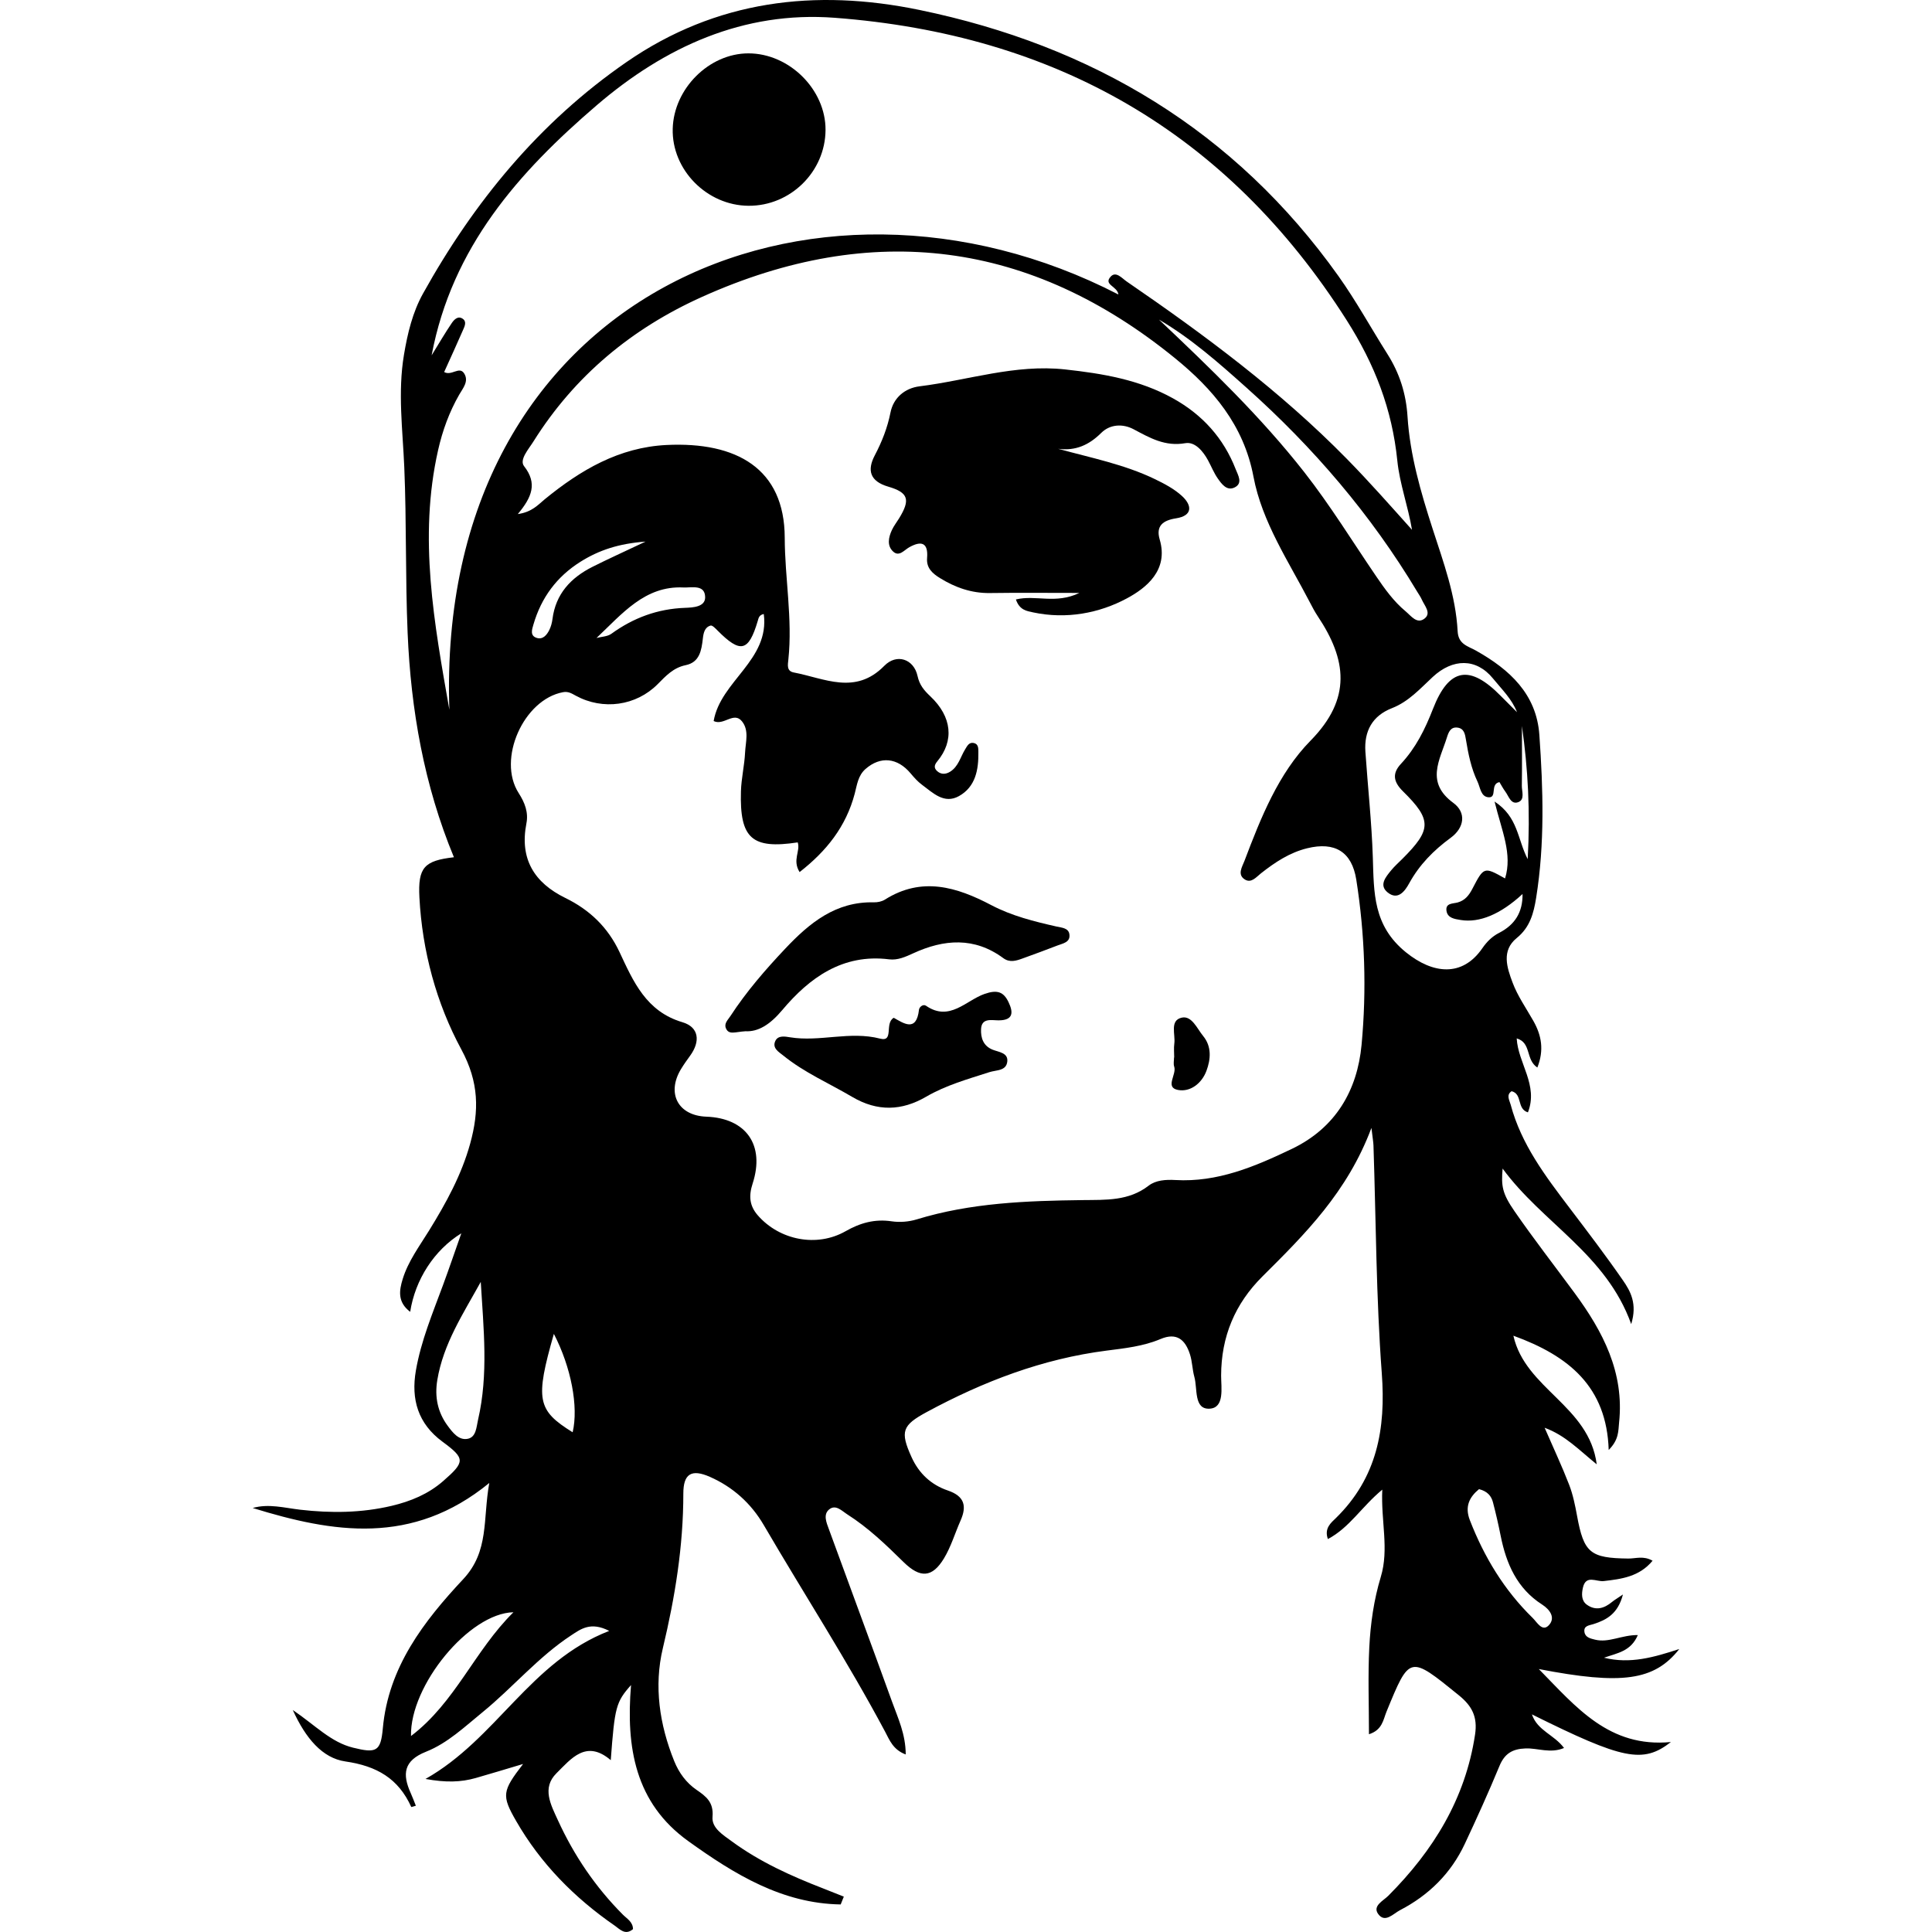 <?xml version="1.0" encoding="iso-8859-1"?>
<!-- Generator: Adobe Illustrator 19.1.0, SVG Export Plug-In . SVG Version: 6.00 Build 0)  -->
<svg version="1.1" id="Capa_1" xmlns="http://www.w3.org/2000/svg" xmlns:xlink="http://www.w3.org/1999/xlink" x="0px" y="0px"
	 viewBox="0 0 158.784 158.784" style="enable-background:new 0 0 158.784 158.784;" xml:space="preserve">
<g>
	<path d="M138.015,135.527c-2.102,0.684-4.031,1.247-6.188,0.715c1.11-0.39,2.209-0.521,2.781-1.862
		c-1.329-0.015-2.393,0.661-3.523,0.376c-0.364-0.092-0.792-0.177-0.864-0.618c-0.088-0.533,0.39-0.548,0.735-0.658
		c1.085-0.347,2.017-0.848,2.427-2.435c-0.509,0.346-0.714,0.462-0.892,0.61c-0.642,0.533-1.339,0.751-2.068,0.234
		c-0.474-0.337-0.439-0.91-0.331-1.397c0.244-1.098,1.103-0.479,1.71-0.549c1.473-0.169,2.932-0.36,4.017-1.672
		c-0.751-0.434-1.384-0.173-1.992-0.18c-3.135-0.033-3.657-0.469-4.214-3.506c-0.159-0.866-0.336-1.746-0.652-2.562
		c-0.589-1.523-1.286-3.005-2.014-4.681c1.708,0.631,2.77,1.78,4.282,3.005c-0.629-4.829-5.869-6.19-6.849-10.571
		c4.553,1.656,7.669,4.191,7.833,9.391c0.855-0.859,0.782-1.577,0.854-2.254c0.438-4.12-1.329-7.483-3.66-10.65
		c-1.645-2.234-3.35-4.427-4.928-6.708c-1.027-1.484-1.104-2.079-0.985-3.516c3.264,4.47,8.508,7.023,10.569,12.784
		c0.513-1.67-0.053-2.694-0.681-3.6c-1.399-2.021-2.891-3.979-4.378-5.938c-1.988-2.62-3.977-5.234-4.845-8.488
		c-0.1-0.375-0.394-0.811,0.074-1.115c0.911,0.225,0.406,1.452,1.342,1.738c0.875-2.245-0.812-4.03-0.923-6.078
		c1.224,0.35,0.713,1.746,1.697,2.394c0.566-1.435,0.345-2.645-0.331-3.837c-0.59-1.041-1.294-2.044-1.708-3.153
		c-0.453-1.212-0.935-2.617,0.344-3.653c1.091-0.883,1.393-2.042,1.596-3.306c0.714-4.452,0.577-8.925,0.264-13.391
		c-0.236-3.36-2.451-5.368-5.168-6.902c-0.716-0.404-1.492-0.532-1.549-1.617c-0.154-2.931-1.167-5.669-2.06-8.429
		c-0.973-3.007-1.856-6.051-2.058-9.208c-0.121-1.903-0.656-3.568-1.653-5.144c-1.348-2.132-2.565-4.355-4.024-6.406
		C101.496,10.738,89.785,3.756,75.564,0.817c-8.562-1.77-16.711-0.804-24.076,4.285c-7.154,4.943-12.522,11.475-16.719,19.018
		c-0.863,1.552-1.273,3.272-1.568,5.033c-0.519,3.093-0.105,6.157,0.025,9.242c0.191,4.536,0.083,9.084,0.275,13.62
		c0.268,6.329,1.351,12.521,3.805,18.439c-2.433,0.283-2.967,0.826-2.836,3.305c0.233,4.405,1.392,8.692,3.445,12.49
		c1.461,2.703,1.467,5.052,0.73,7.729c-0.712,2.588-1.987,4.899-3.383,7.16c-0.794,1.286-1.713,2.513-2.165,3.978
		c-0.289,0.938-0.445,1.898,0.615,2.698c0.408-2.645,1.979-5.084,4.202-6.452c-0.545,1.546-1.007,2.905-1.504,4.252
		c-0.851,2.307-1.807,4.581-2.23,7.023c-0.411,2.371,0.175,4.369,2.182,5.848c1.884,1.389,1.879,1.65,0.056,3.242
		c-1.222,1.067-2.674,1.664-4.223,2.031c-2.483,0.588-4.991,0.611-7.522,0.32c-1.297-0.149-2.596-0.518-3.905-0.141
		c6.584,2.031,13.101,3.132,19.444-2.056c-0.542,2.99,0.008,5.606-2.142,7.904c-3.236,3.46-6.155,7.229-6.608,12.267
		c-0.172,1.907-0.542,2.055-2.447,1.583c-1.822-0.451-3.072-1.814-4.952-3.096c1.051,2.324,2.432,3.955,4.319,4.228
		c2.595,0.376,4.357,1.403,5.418,3.741c0.007,0.016,0.196-0.052,0.377-0.101c-0.143-0.354-0.271-0.705-0.424-1.044
		c-0.701-1.555-0.59-2.663,1.27-3.4c1.758-0.697,3.166-2.045,4.635-3.243c2.493-2.033,4.575-4.54,7.286-6.318
		c0.791-0.519,1.599-1.146,3.125-0.365c-6.508,2.523-9.251,8.865-15.1,12.169c1.678,0.305,2.909,0.27,4.131-0.078
		c1.199-0.341,2.39-0.707,3.89-1.153c-1.717,2.232-1.78,2.582-0.573,4.682c2.015,3.507,4.794,6.317,8.107,8.606
		c0.412,0.285,0.859,0.829,1.499,0.285c-0.005-0.598-0.495-0.853-0.836-1.196c-2.251-2.261-4.014-4.862-5.336-7.756
		c-0.573-1.255-1.343-2.647-0.117-3.86c1.199-1.187,2.44-2.805,4.462-1.074c0.326-4.376,0.426-4.772,1.666-6.175
		c-0.425,5.135,0.336,9.687,4.703,12.827c3.799,2.732,7.733,5.133,12.528,5.205c0.086-0.214,0.171-0.428,0.257-0.642
		c-0.557-0.221-1.112-0.446-1.671-0.663c-2.655-1.028-5.24-2.193-7.548-3.89c-0.711-0.522-1.652-1.088-1.572-2.005
		c0.104-1.19-0.511-1.669-1.312-2.217c-0.849-0.581-1.451-1.408-1.836-2.362c-1.212-3.001-1.68-6.161-0.935-9.28
		c1.004-4.198,1.685-8.395,1.684-12.714c0-1.629,0.672-2.035,2.182-1.37c1.895,0.836,3.386,2.177,4.436,3.976
		c3.307,5.665,6.877,11.176,9.966,16.97c0.361,0.678,0.645,1.479,1.693,1.87c-0.004-1.663-0.633-2.979-1.115-4.312
		c-1.714-4.746-3.475-9.475-5.205-14.216c-0.192-0.525-0.476-1.182,0.014-1.599c0.543-0.461,1.056,0.11,1.507,0.397
		c1.714,1.091,3.17,2.489,4.611,3.908c1.378,1.357,2.365,1.302,3.331-0.291c0.581-0.959,0.904-2.073,1.363-3.108
		c0.535-1.206,0.316-2.01-1.045-2.473c-1.362-0.463-2.374-1.396-2.981-2.74c-0.957-2.116-0.772-2.618,1.255-3.712
		c4.646-2.508,9.501-4.371,14.777-5.045c1.495-0.191,3.018-0.354,4.428-0.951c1.352-0.572,2.043,0.078,2.422,1.261
		c0.19,0.594,0.192,1.247,0.36,1.851c0.271,0.973-0.056,2.677,1.247,2.612c1.254-0.063,0.952-1.724,0.953-2.711
		c0.004-3.214,1.141-5.916,3.395-8.157c3.489-3.469,6.981-6.93,8.958-12.208c0.104,0.879,0.159,1.161,0.168,1.444
		c0.209,6.24,0.218,12.494,0.683,18.715c0.343,4.587-0.391,8.597-3.774,11.91c-0.38,0.372-0.977,0.822-0.655,1.722
		c1.781-0.942,2.756-2.637,4.47-4.062c-0.119,2.606,0.572,4.876-0.123,7.175c-0.569,1.882-0.846,3.83-0.944,5.777
		c-0.118,2.344-0.028,4.699-0.028,7.151c1.106-0.349,1.173-1.199,1.439-1.847c1.914-4.665,1.884-4.649,5.944-1.359
		c1.074,0.871,1.559,1.759,1.338,3.228c-0.799,5.293-3.434,9.545-7.132,13.255c-0.413,0.414-1.302,0.821-0.841,1.481
		c0.561,0.804,1.251-0.012,1.804-0.298c2.366-1.227,4.189-3.025,5.326-5.451c0.99-2.113,1.955-4.24,2.846-6.395
		c0.424-1.025,1.061-1.409,2.153-1.448c0.998-0.035,2.03,0.437,3.156-0.035c-0.804-1.094-2.188-1.419-2.639-2.763
		c7.482,3.715,9.121,4.068,11.424,2.272c-5.079,0.486-7.776-2.859-10.859-5.998C133.285,138.492,135.963,138.135,138.015,135.527z
		 M116.854,49.28c0.219,0.497,0.785,1.089,0.253,1.534c-0.64,0.536-1.141-0.204-1.587-0.574c-0.977-0.81-1.712-1.84-2.423-2.884
		c-1.95-2.862-3.76-5.815-5.903-8.551c-3.579-4.567-7.741-8.561-11.943-12.539c2.652,1.553,4.936,3.577,7.211,5.611
		c5.485,4.902,10.224,10.429,14.012,16.751C116.603,48.843,116.754,49.051,116.854,49.28z M39.29,116.681
		c-0.137,0.591-0.147,1.422-0.84,1.567c-0.742,0.156-1.251-0.517-1.658-1.069c-0.822-1.113-1.08-2.366-0.853-3.749
		c0.492-2.99,2.135-5.47,3.573-8.075C39.739,109.172,40.154,112.948,39.29,116.681z M36.931,58.327
		c-1.24-7.066-2.555-14.124-0.926-21.33c0.366-1.618,0.918-3.137,1.743-4.573c0.301-0.524,0.807-1.09,0.399-1.734
		c-0.395-0.624-1.031,0.231-1.643-0.114c0.539-1.195,1.063-2.331,1.561-3.478c0.12-0.277,0.297-0.642-0.001-0.874
		c-0.407-0.316-0.735,0.034-0.932,0.324c-0.549,0.806-1.039,1.653-1.658,2.655c1.677-8.9,7.164-15.056,13.561-20.546
		c5.6-4.805,12.071-7.762,19.565-7.196c18.053,1.365,32.233,9.362,42.08,24.859c2.313,3.64,3.733,7.316,4.161,11.541
		c0.192,1.896,0.884,3.741,1.207,5.681c-1.78-1.985-3.514-3.954-5.354-5.828c-5.464-5.566-11.686-10.185-18.093-14.577
		c-0.387-0.266-0.876-0.866-1.304-0.417c-0.653,0.685,0.533,0.789,0.622,1.484C66.797,11.246,35.774,24.2,36.931,58.327z
		 M33.779,142.677c-0.099-4.141,4.767-10.095,8.419-10.172C38.993,135.667,37.431,139.904,33.779,142.677z M47.064,117.713
		c-2.922-1.811-3.088-2.682-1.544-8.086C46.938,112.361,47.558,115.609,47.064,117.713z M111.902,85.874
		c-0.349,3.729-2.118,6.823-5.74,8.554c-3.04,1.453-6.097,2.755-9.571,2.554c-0.767-0.044-1.595,0.005-2.189,0.464
		c-1.641,1.269-3.512,1.161-5.412,1.185c-4.602,0.058-9.197,0.22-13.656,1.588c-0.644,0.197-1.388,0.255-2.053,0.156
		c-1.392-0.208-2.591,0.133-3.789,0.816c-2.349,1.338-5.409,0.751-7.207-1.301c-0.686-0.784-0.764-1.589-0.43-2.615
		c1.032-3.176-0.54-5.379-3.807-5.5c-2.322-0.086-3.292-1.92-2.07-3.926c0.229-0.376,0.488-0.736,0.747-1.094
		c0.848-1.17,0.727-2.339-0.64-2.743c-2.98-0.88-4.035-3.346-5.167-5.761c-0.96-2.046-2.456-3.473-4.45-4.449
		c-2.567-1.256-3.775-3.215-3.204-6.133c0.176-0.897-0.126-1.696-0.636-2.489c-1.79-2.785,0.409-7.697,3.65-8.293
		c0.425-0.078,0.702,0.103,1.039,0.287c2.239,1.221,4.966,0.838,6.74-0.951c0.668-0.674,1.283-1.348,2.297-1.556
		c1.15-0.236,1.299-1.22,1.412-2.198c0.049-0.43,0.141-0.92,0.636-1.056c0.141-0.038,0.393,0.228,0.556,0.392
		c1.898,1.916,2.564,1.765,3.316-0.765c0.071-0.239,0.107-0.501,0.499-0.576c0.492,3.796-3.549,5.491-4.121,8.795
		c0.833,0.409,1.652-0.813,2.327,0.022c0.607,0.751,0.297,1.707,0.256,2.567c-0.05,1.066-0.31,2.123-0.34,3.188
		c-0.11,3.875,0.899,4.767,4.667,4.196c0.24,0.721-0.466,1.447,0.154,2.44c2.205-1.72,3.813-3.734,4.529-6.44
		c0.19-0.719,0.266-1.491,0.895-2.039c1.223-1.065,2.613-0.931,3.702,0.369c0.282,0.336,0.581,0.675,0.931,0.933
		c0.9,0.665,1.819,1.613,3.039,0.933c1.364-0.76,1.617-2.164,1.596-3.61c-0.004-0.296,0.022-0.676-0.388-0.757
		c-0.386-0.076-0.532,0.254-0.695,0.516c-0.394,0.635-0.555,1.431-1.252,1.854c-0.348,0.211-0.724,0.235-1.049-0.055
		c-0.288-0.258-0.24-0.507,0.008-0.805c1.4-1.684,1.215-3.659-0.571-5.345c-0.521-0.492-0.89-0.926-1.054-1.676
		c-0.303-1.386-1.709-1.872-2.731-0.829c-2.383,2.432-4.921,1.024-7.438,0.546c-0.602-0.114-0.492-0.626-0.445-1.07
		c0.352-3.345-0.29-6.662-0.299-10.006c-0.016-5.697-3.977-7.898-9.71-7.62c-3.908,0.19-7.077,2.061-10.014,4.461
		c-0.546,0.446-1.039,1.052-2.214,1.217c1.16-1.386,1.625-2.522,0.517-3.935c-0.413-0.526,0.366-1.392,0.764-2.026
		c3.388-5.401,8.09-9.294,13.869-11.893c13.992-6.291,27.021-4.61,38.887,5.063c3.06,2.494,5.625,5.466,6.424,9.712
		c0.703,3.735,2.887,6.965,4.629,10.321c0.203,0.392,0.409,0.785,0.653,1.151c2.373,3.558,2.822,6.757-0.591,10.23
		c-2.64,2.686-4.087,6.336-5.435,9.891c-0.181,0.477-0.618,1.125,0.052,1.527c0.523,0.313,0.933-0.22,1.311-0.517
		c1.15-0.905,2.348-1.702,3.793-2.058c2.278-0.561,3.675,0.289,4.038,2.578C112.178,76.799,112.324,81.361,111.902,85.874z
		 M48.69,46.588c-1.778,0.896-3.022,2.221-3.285,4.294c-0.039,0.306-0.124,0.621-0.26,0.896c-0.201,0.405-0.522,0.799-1.017,0.654
		c-0.6-0.176-0.402-0.712-0.285-1.112c0.64-2.197,1.909-3.922,3.862-5.15c1.517-0.953,3.147-1.496,5.35-1.658
		C51.29,45.349,49.976,45.94,48.69,46.588z M56.159,48.282c0.671,0.032,1.778-0.279,1.795,0.797
		c0.012,0.809-1.007,0.853-1.651,0.877c-2.255,0.082-4.242,0.817-6.058,2.133c-0.321,0.233-0.809,0.235-1.22,0.344
		C51.135,50.448,52.996,48.132,56.159,48.282z M115.545,78.263c-2.71-2.196-2.623-4.9-2.718-7.808
		c-0.094-2.894-0.412-5.781-0.61-8.673c-0.116-1.695,0.573-2.953,2.183-3.581c1.373-0.535,2.324-1.61,3.348-2.562
		c1.645-1.53,3.58-1.571,4.965,0.135c0.709,0.873,1.546,1.673,1.965,2.759c-0.444-0.445-0.892-0.886-1.332-1.334
		c-2.541-2.589-4.254-2.334-5.575,1.061c-0.653,1.677-1.408,3.202-2.629,4.514c-0.727,0.781-0.644,1.466,0.163,2.261
		c2.395,2.358,2.352,3.155-0.057,5.559c-0.312,0.311-0.645,0.606-0.922,0.946c-0.441,0.54-1.01,1.208-0.287,1.8
		c0.856,0.7,1.433-0.118,1.777-0.743c0.841-1.531,2.01-2.714,3.402-3.733c1.158-0.847,1.298-2.091,0.227-2.876
		c-2.309-1.692-1.11-3.519-0.53-5.374c0.134-0.429,0.3-0.886,0.869-0.815c0.553,0.069,0.625,0.556,0.696,0.991
		c0.195,1.184,0.43,2.358,0.95,3.446c0.232,0.485,0.267,1.26,0.926,1.291c0.71,0.033,0.089-1.096,0.879-1.248
		c0.158,0.258,0.301,0.536,0.485,0.783c0.284,0.38,0.457,1.085,1.055,0.866c0.57-0.209,0.292-0.885,0.3-1.354
		c0.026-1.636,0.007-3.273,0.006-4.909c-0.134-0.376-0.269-0.752-0.403-1.129c0,0,0,0,0,0c0.134,0.376,0.269,0.752,0.403,1.129
		c0.499,3.497,0.692,7.008,0.476,10.945c-0.855-1.657-0.779-3.464-2.724-4.734c0.598,2.437,1.482,4.31,0.863,6.319
		c-1.729-0.969-1.738-0.973-2.689,0.857c-0.274,0.527-0.601,0.95-1.202,1.117c-0.393,0.109-1.016,0.039-0.924,0.685
		c0.086,0.601,0.667,0.675,1.169,0.757c1.545,0.251,3.28-0.472,5.082-2.137c0.023,1.507-0.633,2.534-1.93,3.197
		c-0.567,0.29-1.006,0.726-1.376,1.263C120.186,80.314,117.77,80.066,115.545,78.263z M127.285,133.58
		c-0.535,0.561-0.966-0.262-1.32-0.607c-2.338-2.279-3.988-5.009-5.165-8.041c-0.434-1.118-0.03-1.9,0.756-2.545
		c0.702,0.177,1.011,0.572,1.144,1.077c0.239,0.911,0.449,1.832,0.634,2.756c0.459,2.296,1.341,4.329,3.408,5.653
		C127.402,132.297,127.861,132.976,127.285,133.58z"/>
	<path d="M96.413,32.743c-2.766-1.538-5.785-2.042-8.88-2.381c-4.105-0.45-7.978,0.894-11.958,1.388
		c-1.191,0.148-2.144,0.925-2.389,2.152c-0.251,1.258-0.699,2.396-1.291,3.522c-0.646,1.231-0.4,2.131,1.108,2.572
		c1.67,0.488,1.825,1.08,0.891,2.604c-0.197,0.322-0.436,0.623-0.593,0.963c-0.275,0.597-0.422,1.278,0.101,1.765
		c0.493,0.458,0.901-0.111,1.318-0.346c1.002-0.564,1.58-0.393,1.474,0.884c-0.068,0.827,0.455,1.271,1.06,1.645
		c1.256,0.776,2.597,1.251,4.107,1.229c2.284-0.033,4.569-0.009,7.35-0.009c-1.97,0.944-3.571,0.137-5.217,0.536
		c0.296,0.878,0.893,0.952,1.425,1.065c2.707,0.576,5.418,0.073,7.7-1.156c1.56-0.84,3.442-2.297,2.693-4.836
		c-0.329-1.116,0.258-1.572,1.35-1.742c1.367-0.214,1.32-1.062,0.483-1.832c-0.635-0.584-1.443-1.01-2.231-1.39
		c-2.503-1.209-5.222-1.742-7.947-2.49c1.444,0.188,2.542-0.318,3.541-1.309c0.723-0.717,1.771-0.77,2.661-0.298
		c1.34,0.712,2.582,1.436,4.247,1.144c0.793-0.139,1.454,0.65,1.867,1.407c0.271,0.497,0.48,1.035,0.802,1.495
		c0.318,0.454,0.742,1.039,1.367,0.744c0.726-0.343,0.293-1.022,0.108-1.498C100.562,36.006,98.823,34.083,96.413,32.743z"/>
	<path d="M86.839,76.15c-1.845-0.417-3.679-0.873-5.367-1.76c-2.846-1.497-5.714-2.368-8.743-0.455
		c-0.252,0.159-0.606,0.231-0.91,0.224c-3.134-0.074-5.28,1.685-7.279,3.803c-1.642,1.741-3.202,3.538-4.511,5.546
		c-0.203,0.312-0.539,0.603-0.368,1.004c0.241,0.564,0.741,0.295,1.615,0.242c1.014,0.056,1.991-0.521,3.009-1.733
		c2.229-2.653,4.966-4.656,8.788-4.177c0.704,0.088,1.342-0.202,1.984-0.497c2.526-1.161,5.022-1.354,7.398,0.397
		c0.541,0.398,1.074,0.216,1.61,0.02c0.946-0.345,1.893-0.686,2.83-1.053c0.448-0.175,1.09-0.256,0.995-0.925
		C87.82,76.264,87.263,76.245,86.839,76.15z"/>
	<path d="M80.92,81.686c-1.529,0.531-2.876,2.307-4.81,0.976c-0.24-0.166-0.556,0.096-0.582,0.324
		c-0.212,1.872-1.261,1.116-2.075,0.662c-0.778,0.446,0.042,2.012-1.119,1.713c-2.493-0.643-4.951,0.292-7.411-0.111
		c-0.404-0.066-0.973-0.173-1.198,0.295c-0.288,0.599,0.289,0.914,0.654,1.21c1.725,1.4,3.765,2.277,5.661,3.395
		c2.085,1.229,4.079,1.147,6.074-0.013c1.633-0.95,3.426-1.448,5.193-2.018c0.589-0.19,1.393-0.092,1.479-0.876
		c0.079-0.722-0.7-0.773-1.198-0.97c-0.788-0.311-0.988-0.992-0.959-1.685c0.041-0.958,0.867-0.727,1.449-0.729
		c1.222-0.005,1.205-0.668,0.813-1.49C82.48,81.503,81.952,81.327,80.92,81.686z"/>
	<path d="M97.117,83.638c-1.003,0.232-0.5,1.379-0.605,2.136c-0.051,0.371-0.009,0.754-0.009,1.132c-0.004,0-0.008,0-0.013,0
		c0,0.252-0.065,0.526,0.012,0.751c0.224,0.65-0.789,1.71,0.308,1.921c1.008,0.194,1.954-0.531,2.341-1.563
		c0.36-0.961,0.443-2.007-0.272-2.874C98.379,84.532,97.946,83.447,97.117,83.638z"/>
	<path d="M61.517,16.912c3.445,0.023,6.312-2.799,6.331-6.232c0.018-3.319-2.98-6.295-6.339-6.294
		c-3.231,0.001-6.137,2.897-6.221,6.199C55.202,13.953,58.092,16.889,61.517,16.912z"/>
</g>
<g>
</g>
<g>
</g>
<g>
</g>
<g>
</g>
<g>
</g>
<g>
</g>
<g>
</g>
<g>
</g>
<g>
</g>
<g>
</g>
<g>
</g>
<g>
</g>
<g>
</g>
<g>
</g>
<g>
</g>
</svg>
